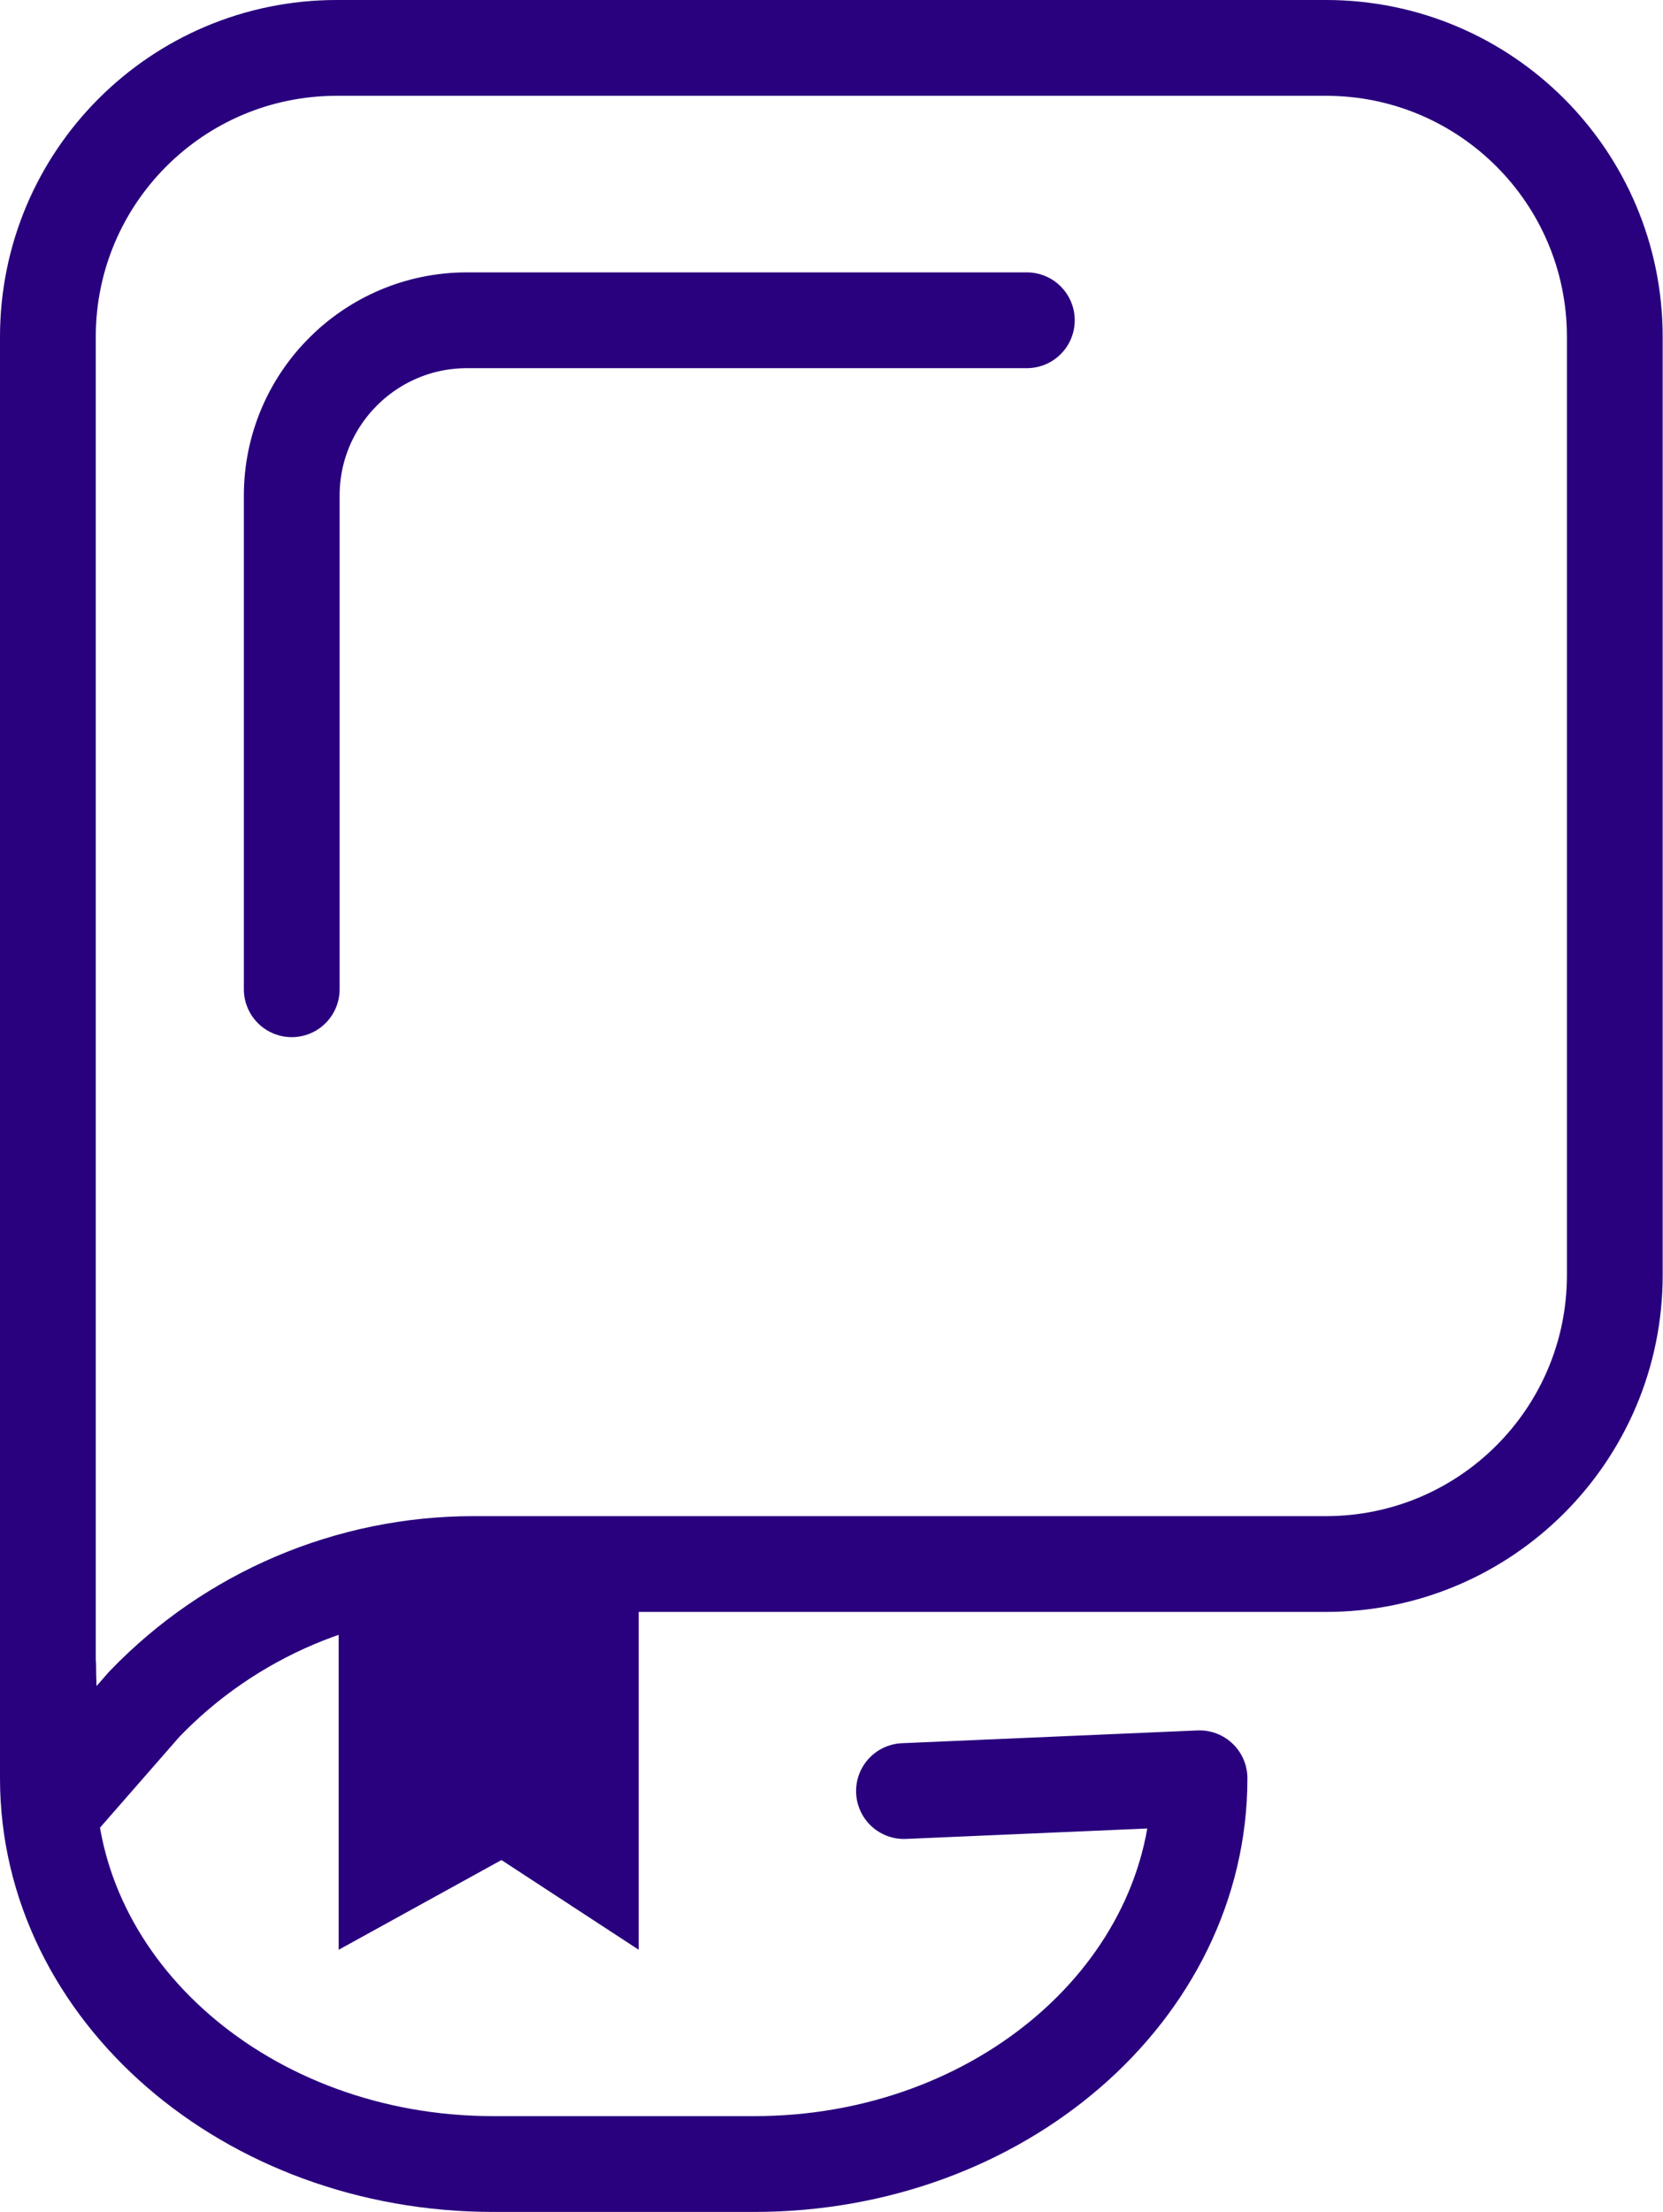 <?xml version="1.0" encoding="UTF-8"?>
<svg id="Layer_2" xmlns="http://www.w3.org/2000/svg" viewBox="0 0 52.1 69.27">
  <defs>
    <style>
      .cls-1 {
        fill: #29007d;
      }

      .cls-2 {
        fill: none;
        stroke: #29007d;
        stroke-linecap: round;
        stroke-linejoin: round;
        stroke-width: 3px;
      }
    </style>
  </defs>
  <g id="OBJECTS">
    <g>
      <g>
        <path class="cls-2" d="M1.5,52.16V10.55C1.5,5.55,5.55,1.5,10.55,1.5h30.99c5,0,9.05,4.05,9.05,9.05v29.38c0,5-4.05,9.05-9.05,9.05H14.84c-3.89,0-7.62,1.58-10.32,4.39l-2.71,3.1s-.3-2.74-.3-4.32Z"/>
        <polygon class="cls-1" points="20.01 61.06 15.71 58.25 10.61 61.06 10.61 49.63 20.01 49.63 20.01 61.06"/>
        <path class="cls-2" d="M1.5,52.16v3.53c0,6.67,6.25,12.08,13.95,12.08h8.18c7.71,0,13.95-5.41,13.95-12.08l-9.26.4"/>
      </g>
      <path class="cls-2" d="M9.14,30.98v-15.46c0-3.03,2.46-5.49,5.49-5.49h17.54"/>
    </g>
  </g>
</svg>